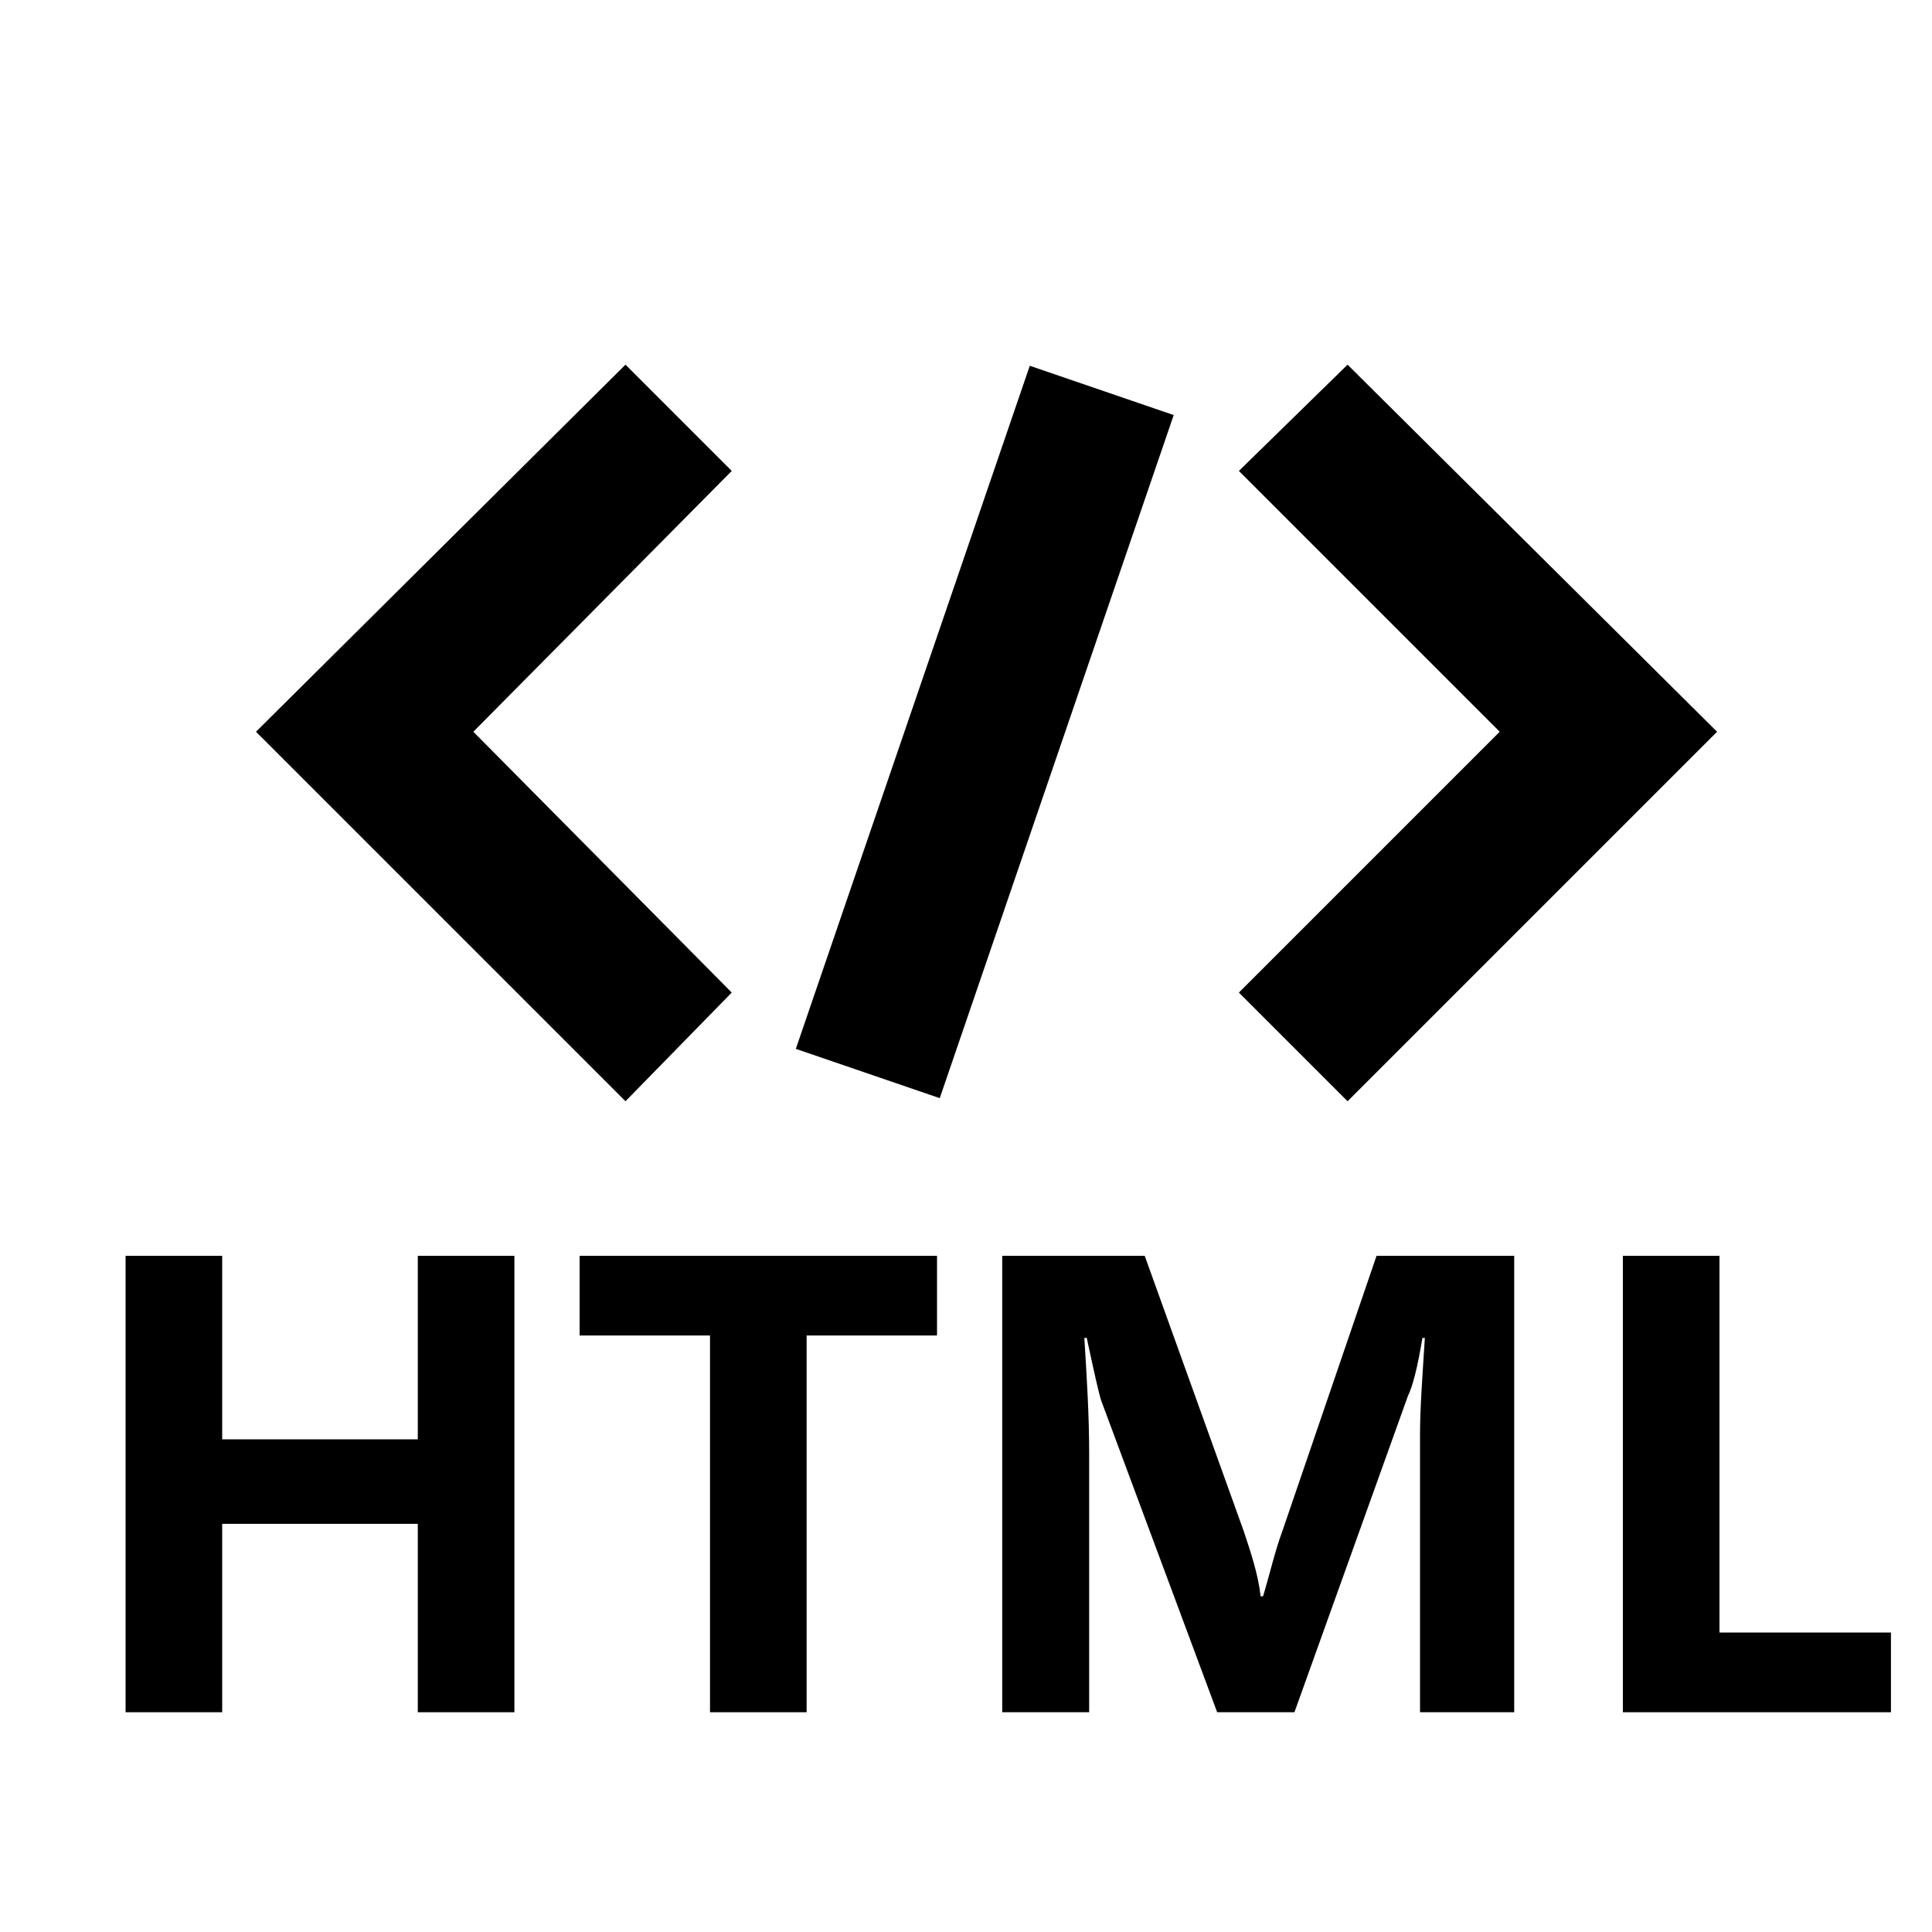 <?xml version="1.0" encoding="utf-8"?>
<!-- Generator: Adobe Illustrator 18.1.0, SVG Export Plug-In . SVG Version: 6.00 Build 0)  -->
<svg version="1.1" id="图层_1" xmlns="http://www.w3.org/2000/svg" xmlns:xlink="http://www.w3.org/1999/xlink" x="0px" y="0px"
	 viewBox="0 0 80 80" enable-background="new 0 0 80 80" xml:space="preserve">
<g>
	<polygon points="71.1,30.3 55.8,15.1 51.3,19.5 62.1,30.3 51.3,41.1 55.8,45.6 71.1,30.3 	"/>
	<polygon points="25.9,15.1 10.6,30.3 10.6,30.3 25.9,45.6 30.3,41.1 19.6,30.3 30.3,19.5 	"/>
	<rect x="25.8" y="27.2" transform="matrix(-0.324 0.946 -0.946 -0.324 82.691 1.593)" width="29.9" height="6.3"/>
</g>
<path d="M40.8,43.5"/>
<g>
	<path d="M21.3,70.9h-4v-7.8H9.2v7.8h-4V52h4v7.6h8.1V52h4V70.9z"/>
	<path d="M38.8,55.3h-5.4v15.6h-4V55.3H24V52h14.8V55.3z"/>
	<path d="M58.8,70.9V59.4c0-1.1,0.1-2.4,0.2-4h-0.1c-0.2,1.2-0.4,2-0.6,2.4l-4.7,13.1h-3.2L45.6,58c-0.1-0.3-0.3-1.2-0.6-2.6h-0.1
		c0.1,1.6,0.2,3.2,0.2,4.8v10.7h-3.6V52h5.9l4.1,11.4c0.3,0.9,0.6,1.8,0.7,2.7h0.1c0.3-1,0.5-1.9,0.8-2.7L57,52h5.7v18.9H58.8z"/>
	<path d="M78.3,70.9H67.2V52h4v15.6h7.1V70.9z"/>
</g>
</svg>
